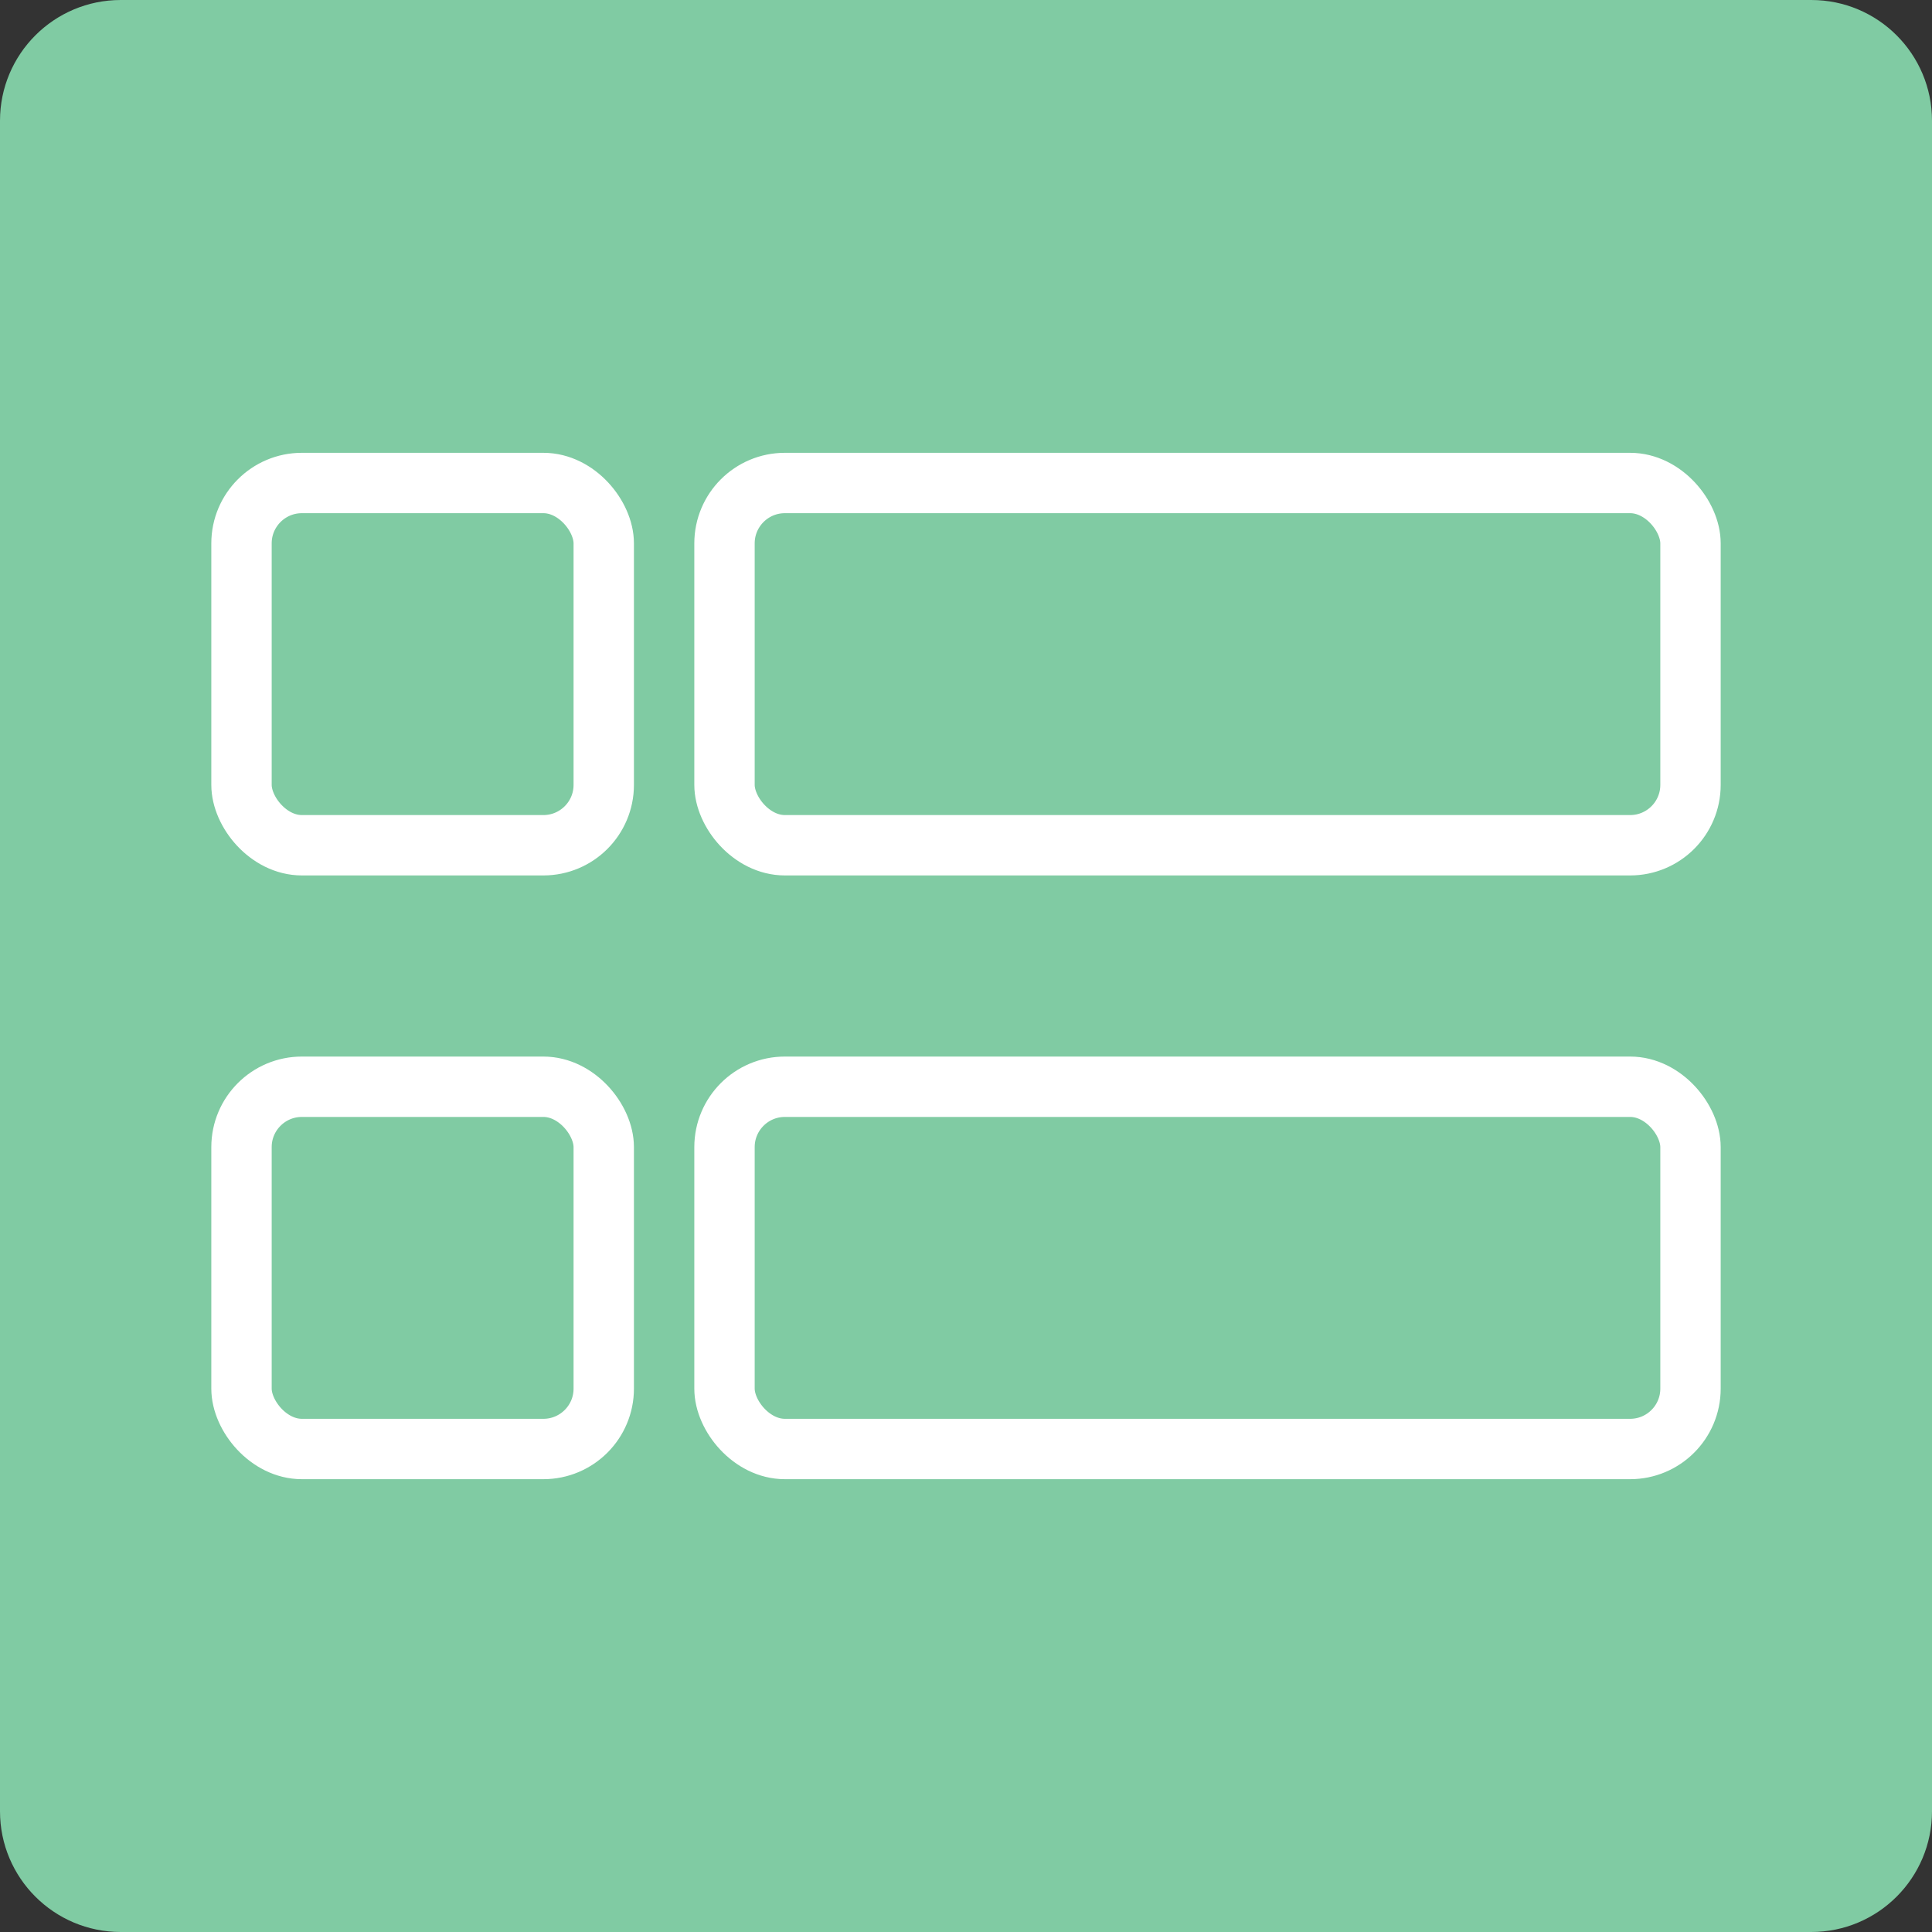 <svg width="32" height="32" viewBox="0 0 32 32" fill="none" xmlns="http://www.w3.org/2000/svg">
<rect x="0" y="0" width="32" height="32" fill="#333333" stroke="none"/>
<path d="M0 2C0 0.895 0.895 0 2 0H30C31.105 0 32 0.895 32 2V30C32 31.105 31.105 32 30 32H2C0.895 32 0 31.105 0 30V2Z" fill="#80CBA3"/>
<rect x="4" y="18" width="6" height="6" rx="1" stroke="white"/>
<rect x="4" y="8" width="6" height="6" rx="1" stroke="white"/>
<rect x="12" y="18" width="16" height="6" rx="1" stroke="white"/>
<rect x="12" y="8" width="16" height="6" rx="1" stroke="white"/>
</svg>
